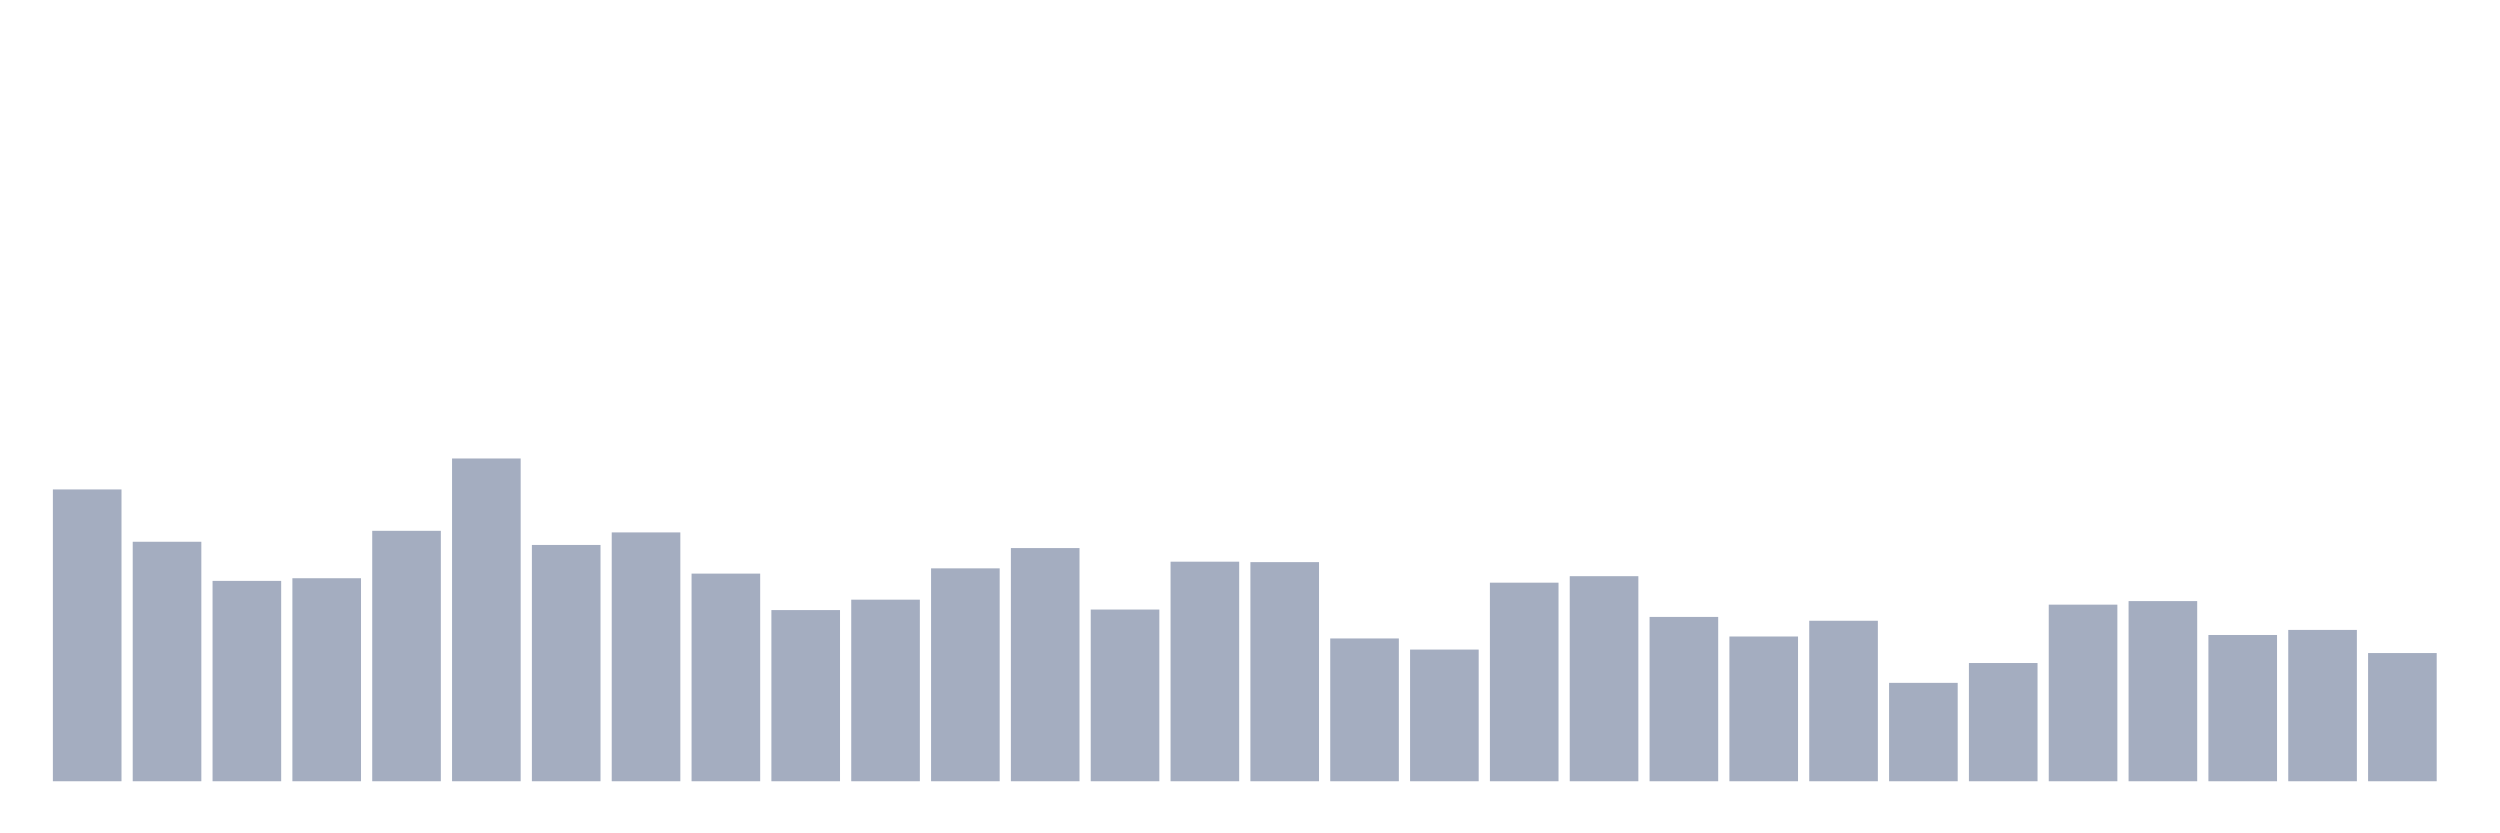 <svg xmlns="http://www.w3.org/2000/svg" viewBox="0 0 480 160"><g transform="translate(10,10)"><rect class="bar" x="0.153" width="13.175" y="83.973" height="56.027" fill="rgb(164,173,192)"></rect><rect class="bar" x="15.482" width="13.175" y="94.017" height="45.983" fill="rgb(164,173,192)"></rect><rect class="bar" x="30.81" width="13.175" y="101.532" height="38.468" fill="rgb(164,173,192)"></rect><rect class="bar" x="46.138" width="13.175" y="101.02" height="38.98" fill="rgb(164,173,192)"></rect><rect class="bar" x="61.466" width="13.175" y="91.916" height="48.084" fill="rgb(164,173,192)"></rect><rect class="bar" x="76.794" width="13.175" y="78.028" height="61.972" fill="rgb(164,173,192)"></rect><rect class="bar" x="92.123" width="13.175" y="94.632" height="45.368" fill="rgb(164,173,192)"></rect><rect class="bar" x="107.451" width="13.175" y="92.223" height="47.777" fill="rgb(164,173,192)"></rect><rect class="bar" x="122.779" width="13.175" y="100.132" height="39.868" fill="rgb(164,173,192)"></rect><rect class="bar" x="138.107" width="13.175" y="107.135" height="32.865" fill="rgb(164,173,192)"></rect><rect class="bar" x="153.436" width="13.175" y="105.137" height="34.863" fill="rgb(164,173,192)"></rect><rect class="bar" x="168.764" width="13.175" y="99.124" height="40.876" fill="rgb(164,173,192)"></rect><rect class="bar" x="184.092" width="13.175" y="95.229" height="44.771" fill="rgb(164,173,192)"></rect><rect class="bar" x="199.42" width="13.175" y="107.033" height="32.967" fill="rgb(164,173,192)"></rect><rect class="bar" x="214.748" width="13.175" y="97.843" height="42.157" fill="rgb(164,173,192)"></rect><rect class="bar" x="230.077" width="13.175" y="97.928" height="42.072" fill="rgb(164,173,192)"></rect><rect class="bar" x="245.405" width="13.175" y="112.584" height="27.416" fill="rgb(164,173,192)"></rect><rect class="bar" x="260.733" width="13.175" y="114.719" height="25.281" fill="rgb(164,173,192)"></rect><rect class="bar" x="276.061" width="13.175" y="101.874" height="38.126" fill="rgb(164,173,192)"></rect><rect class="bar" x="291.39" width="13.175" y="100.627" height="39.373" fill="rgb(164,173,192)"></rect><rect class="bar" x="306.718" width="13.175" y="108.45" height="31.55" fill="rgb(164,173,192)"></rect><rect class="bar" x="322.046" width="13.175" y="112.208" height="27.792" fill="rgb(164,173,192)"></rect><rect class="bar" x="337.374" width="13.175" y="109.185" height="30.815" fill="rgb(164,173,192)"></rect><rect class="bar" x="352.702" width="13.175" y="121.108" height="18.892" fill="rgb(164,173,192)"></rect><rect class="bar" x="368.031" width="13.175" y="117.299" height="22.701" fill="rgb(164,173,192)"></rect><rect class="bar" x="383.359" width="13.175" y="106.093" height="33.907" fill="rgb(164,173,192)"></rect><rect class="bar" x="398.687" width="13.175" y="105.41" height="34.59" fill="rgb(164,173,192)"></rect><rect class="bar" x="414.015" width="13.175" y="111.918" height="28.082" fill="rgb(164,173,192)"></rect><rect class="bar" x="429.344" width="13.175" y="110.944" height="29.056" fill="rgb(164,173,192)"></rect><rect class="bar" x="444.672" width="13.175" y="115.386" height="24.614" fill="rgb(164,173,192)"></rect></g></svg>